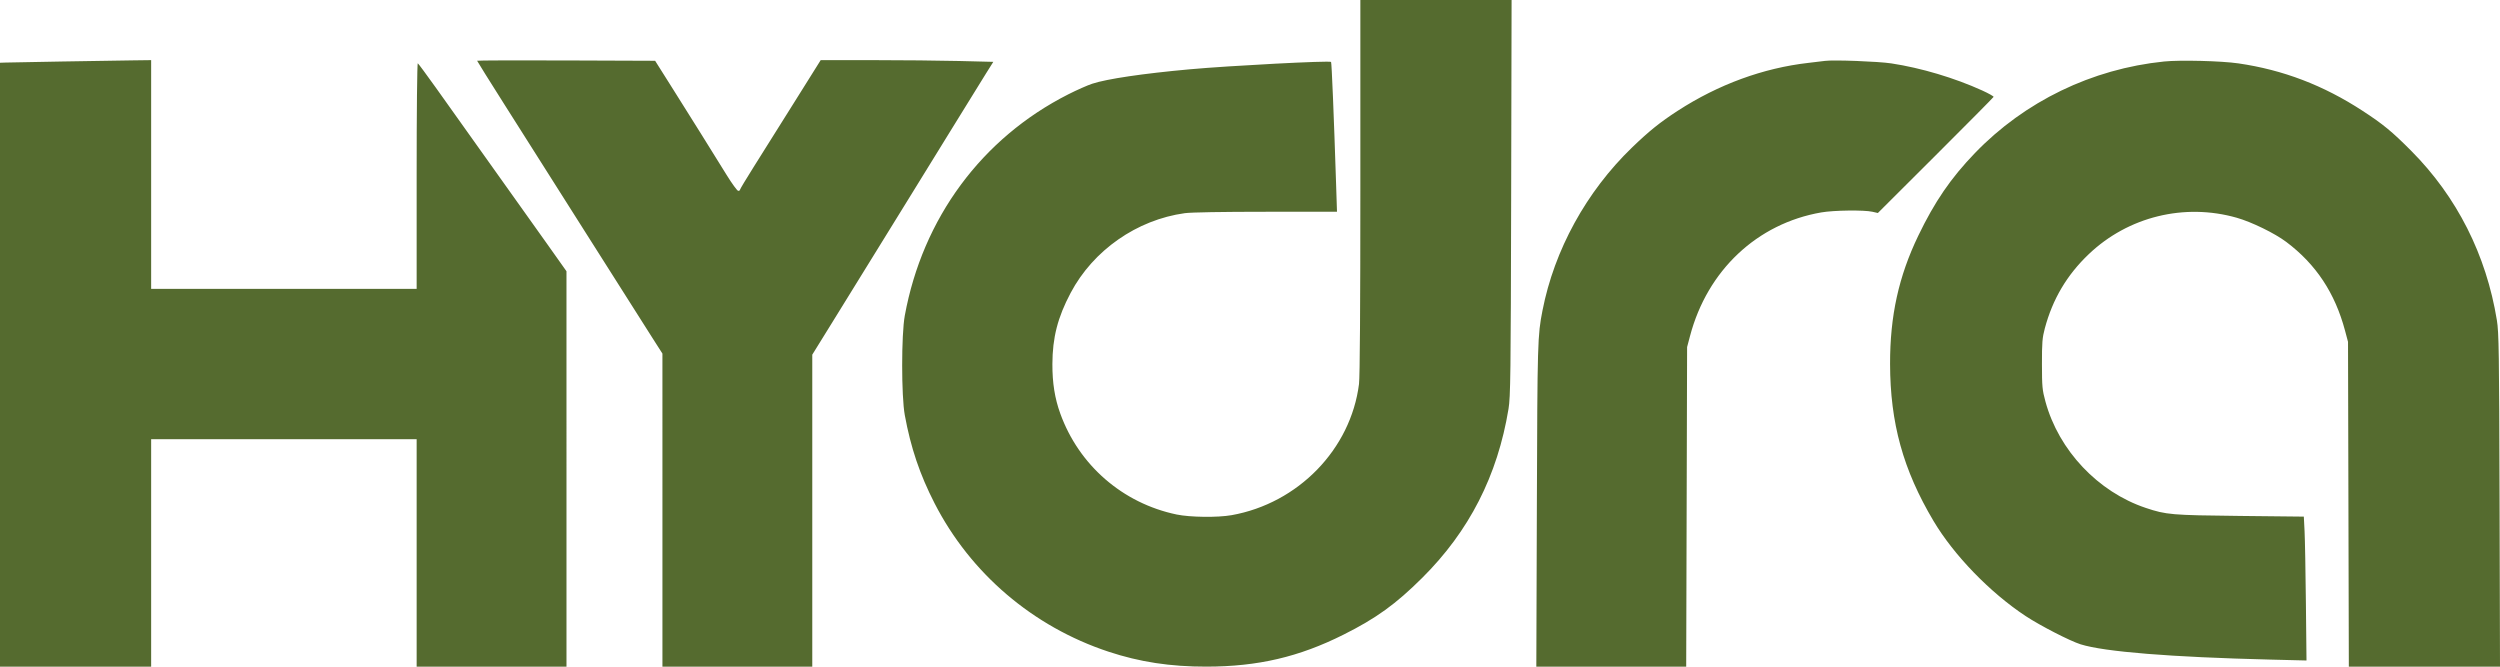 <svg width="300" height="80" viewBox="0 0 300 80" fill="none" xmlns="http://www.w3.org/2000/svg">
<path fill-rule="evenodd" clip-rule="evenodd" d="M163.243 22.396C163.243 36.827 163.185 45.251 163.081 46.081C162.094 53.903 155.781 60.4 147.786 61.821C146.12 62.117 142.805 62.077 141.194 61.74C134.723 60.388 129.473 55.831 127.23 49.618C126.574 47.799 126.28 45.955 126.287 43.686C126.297 40.511 126.921 38.083 128.482 35.138C131.192 30.027 136.423 26.376 142.177 25.58C142.919 25.477 146.711 25.412 151.916 25.412H160.439L160.328 22C160.067 13.921 159.803 7.507 159.728 7.432C159.551 7.256 147.57 7.881 142.739 8.319C137.154 8.826 132.838 9.464 131.068 10.047C130.504 10.232 129.214 10.803 128.201 11.316C117.814 16.574 110.713 26.186 108.573 37.882C108.157 40.154 108.157 47.532 108.573 49.804C109.288 53.715 110.376 56.938 112.148 60.394C116.461 68.807 123.943 75.194 133.004 78.197C136.762 79.442 140.437 80.003 144.789 79.996C150.959 79.985 155.868 78.84 161.214 76.162C165.14 74.197 167.488 72.503 170.666 69.343C176.304 63.738 179.703 57.083 181.022 49.064C181.261 47.614 181.293 45.056 181.339 23.726L181.391 0H172.317H163.243V22.396ZM7.413 7.381C4.073 7.438 1.039 7.495 0.67 7.507L0 7.529V43.765V80H9.069H18.138V66.353V52.706H34.068H49.998V66.353V80H58.988H67.978L67.978 56.275L67.977 32.549L65.643 29.255C63.475 26.197 57.112 17.26 52.32 10.547C51.196 8.971 50.213 7.643 50.137 7.596C50.057 7.547 49.998 13.314 49.998 21.089V34.667H34.068H18.138V20.941V7.216L15.812 7.246C14.532 7.263 10.753 7.323 7.413 7.381ZM57.253 7.29C57.253 7.332 58.72 9.679 60.512 12.507C63.888 17.831 65.541 20.44 70.18 27.765C75.899 36.795 77.121 38.722 78.289 40.549L79.491 42.431L79.492 61.216L79.492 80H88.483H97.473V61.28V42.56L99.747 38.888C100.997 36.868 103.073 33.508 104.36 31.422C105.647 29.335 107.696 26.017 108.915 24.049C110.133 22.081 112.542 18.177 114.267 15.373C115.993 12.569 117.808 9.633 118.301 8.848L119.197 7.422L115.077 7.319C112.812 7.263 108.151 7.216 104.721 7.216L98.484 7.216L95.264 12.353C93.493 15.178 91.314 18.65 90.421 20.067C89.528 21.484 88.798 22.701 88.798 22.773C88.798 22.844 88.703 22.902 88.586 22.902C88.469 22.902 87.839 22.037 87.185 20.98C85.139 17.673 83.045 14.322 80.791 10.745L78.615 7.294L67.934 7.254C62.06 7.232 57.253 7.248 57.253 7.29ZM218.998 7.307C218.738 7.343 217.851 7.449 217.026 7.543C211.581 8.164 206.211 10.131 201.333 13.29C199.215 14.662 197.879 15.736 195.831 17.714C190.363 22.998 186.519 29.997 185.1 37.255C184.509 40.276 184.49 40.914 184.424 60.588L184.359 80H193.352H202.344L202.398 60.824L202.452 41.647L202.805 40.314C204.888 32.438 210.852 26.825 218.558 25.489C220.065 25.228 223.694 25.182 224.694 25.412L225.343 25.561L232.265 18.657C236.072 14.86 239.206 11.696 239.231 11.627C239.255 11.557 238.638 11.21 237.86 10.855C234.561 9.353 230.521 8.148 226.963 7.608C225.391 7.369 220.01 7.166 218.998 7.307ZM259.69 7.38C251.027 8.265 242.966 12.168 236.989 18.371C234.101 21.368 232.164 24.194 230.193 28.288C227.843 33.167 226.799 37.907 226.809 43.664C226.822 50.76 228.371 56.367 232.015 62.504C234.464 66.627 238.805 71.11 243.079 73.929C244.829 75.083 248.401 76.919 249.675 77.319C252.523 78.214 260.521 78.858 272.415 79.151L276.78 79.258L276.708 72.374C276.669 68.588 276.597 64.704 276.548 63.742L276.459 61.994L268.784 61.912C260.564 61.823 259.955 61.772 257.502 60.953C251.759 59.035 247.049 54.046 245.453 48.189C245.074 46.8 245.038 46.407 245.034 43.686C245.03 41.11 245.077 40.531 245.375 39.414C246.318 35.885 248.028 32.998 250.657 30.494C255.379 25.998 262.122 24.34 268.41 26.13C270.205 26.641 272.971 27.992 274.359 29.036C277.924 31.719 280.2 35.158 281.407 39.686L281.762 41.02L281.811 60.51L281.86 80H290.93H300L299.947 60.039C299.899 42.192 299.865 39.904 299.626 38.431C298.35 30.577 294.829 23.613 289.343 18.097C287.045 15.786 285.97 14.902 283.507 13.297C278.801 10.23 273.975 8.387 268.602 7.605C266.567 7.309 261.61 7.184 259.69 7.38Z" fill="#556B2F"/>
</svg>
